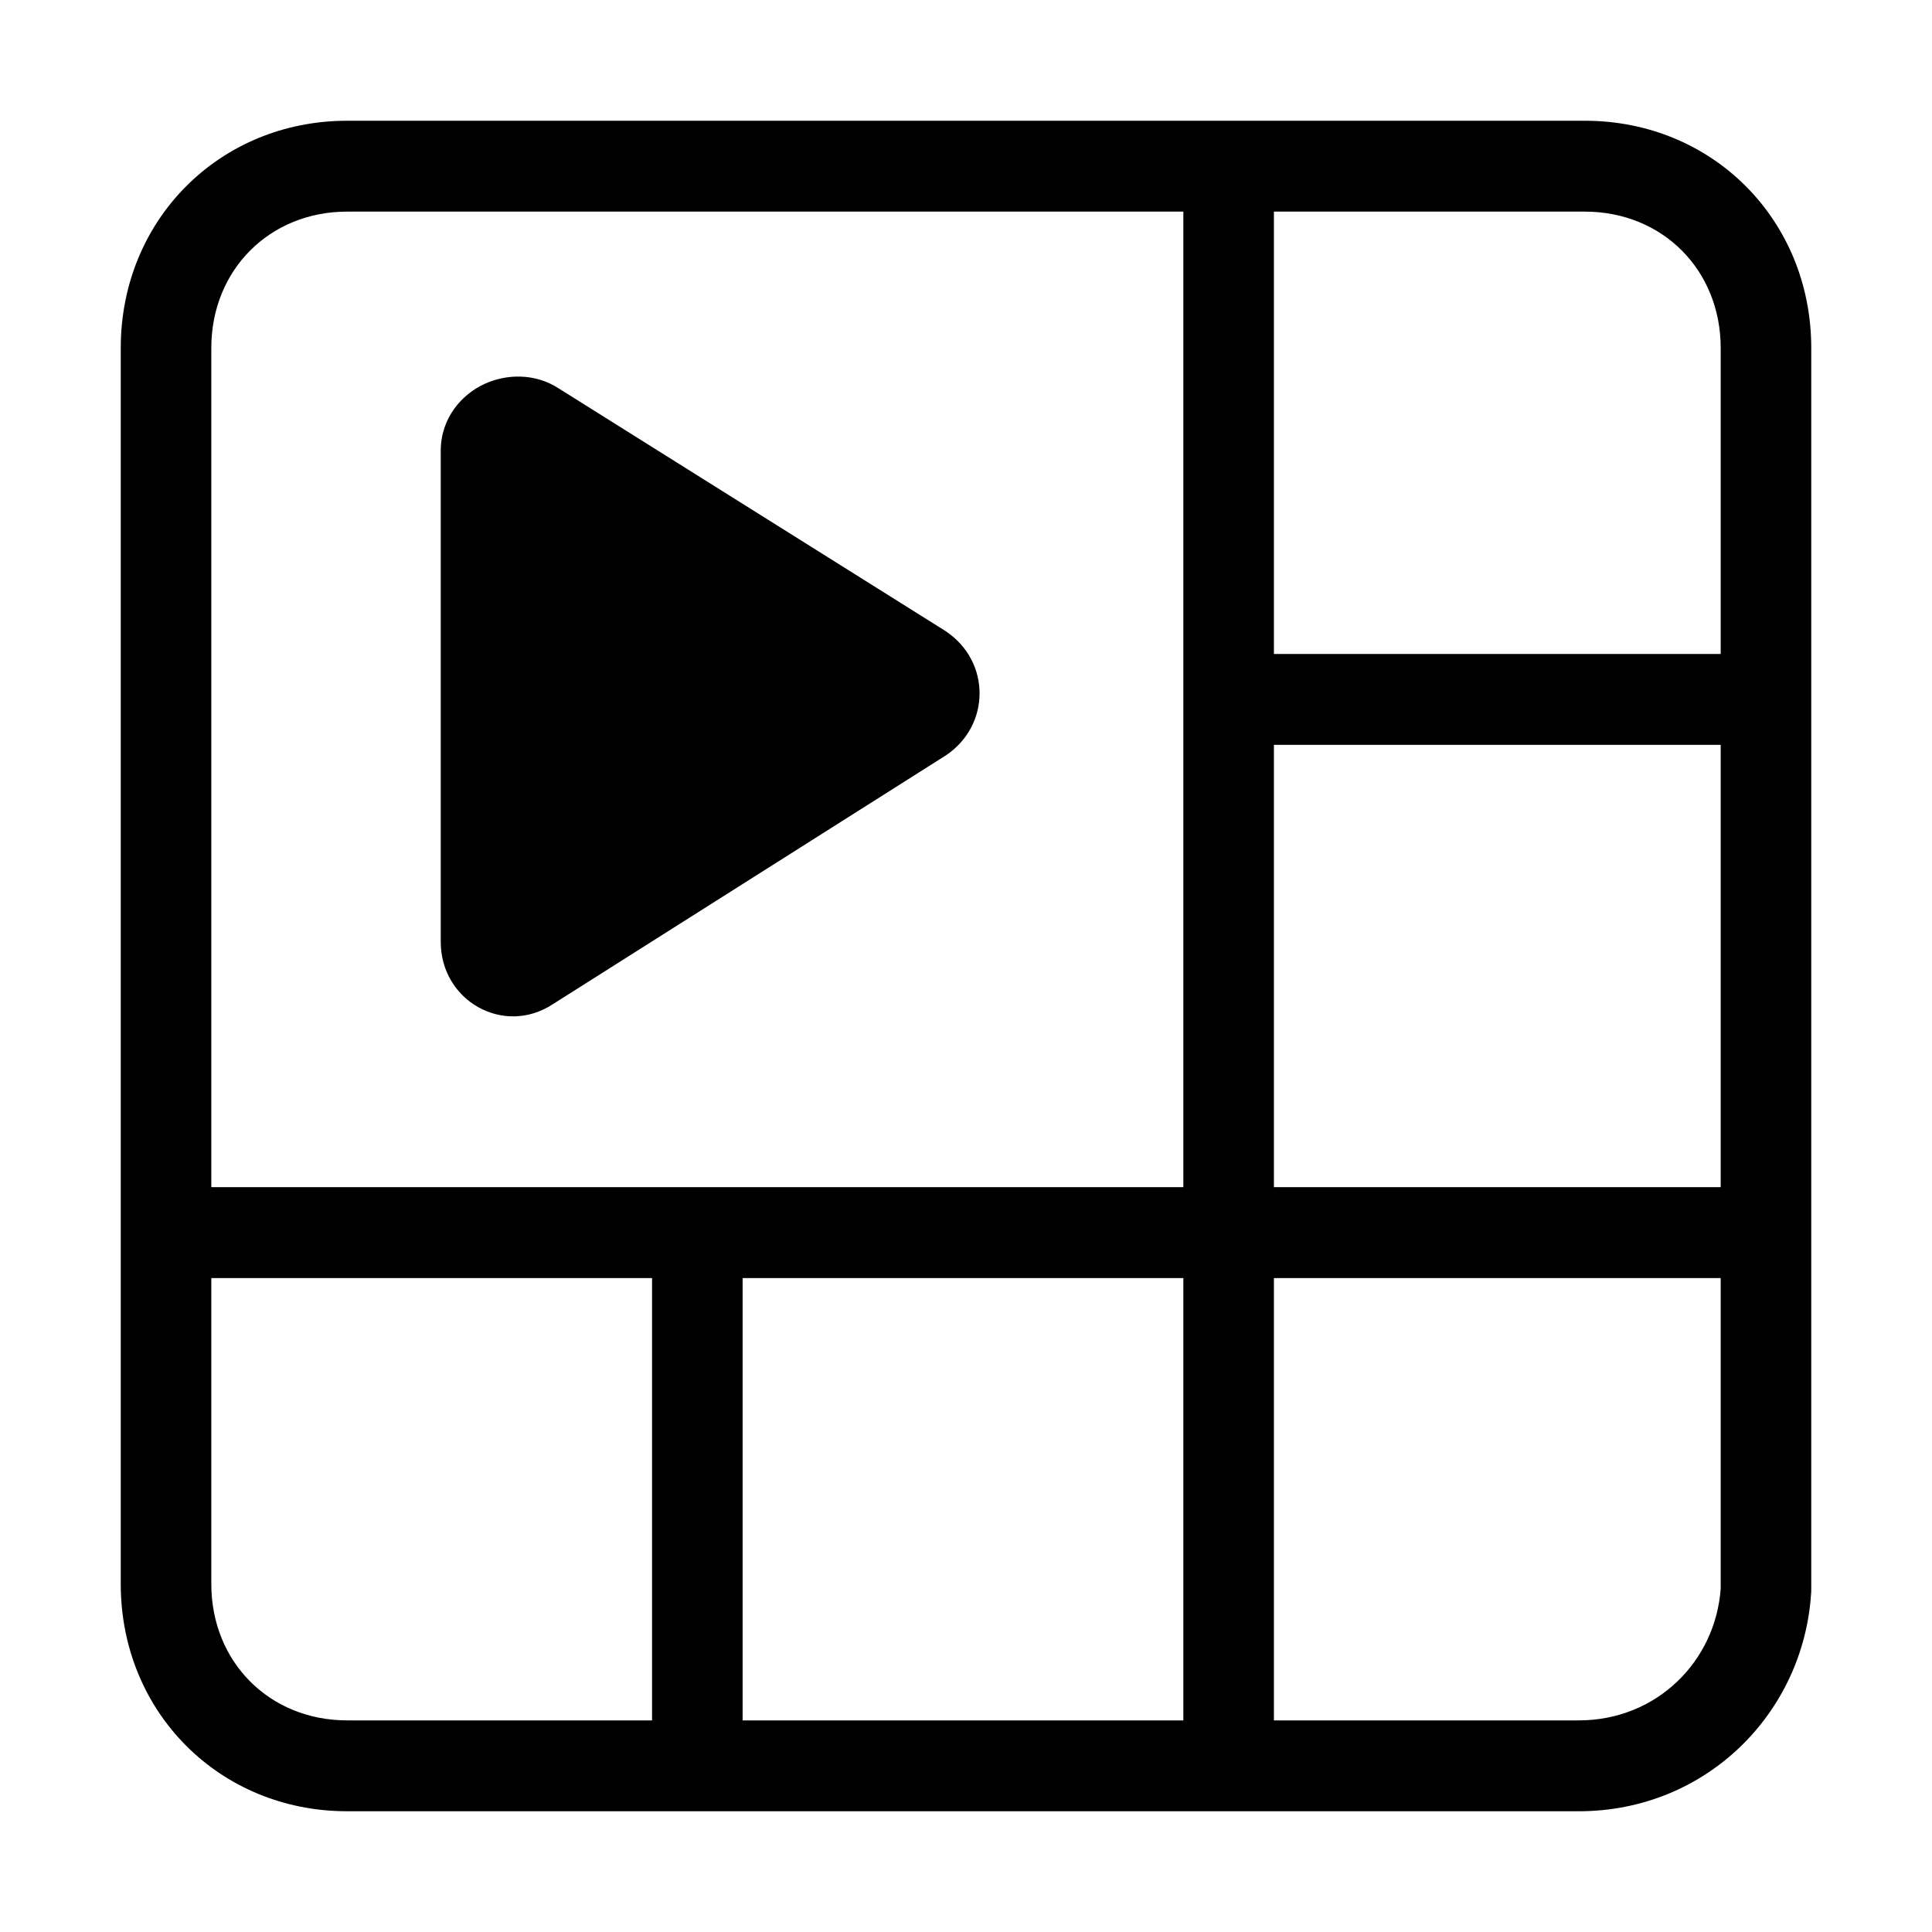 <svg width="32" height="32" viewBox="0 0 32 32" fill="none" xmlns="http://www.w3.org/2000/svg">
<path fill-rule="evenodd" clip-rule="evenodd" d="M28.65 12.337H20.35V10.832H28.65V12.337Z" fill="black"/>
<path fill-rule="evenodd" clip-rule="evenodd" d="M28.65 21.169H3.25V19.663H28.65V21.169Z" fill="black"/>
<path fill-rule="evenodd" clip-rule="evenodd" d="M19.6 29.247V3.154H21.1V29.247H19.6Z" fill="black"/>
<path fill-rule="evenodd" clip-rule="evenodd" d="M10.8 28.745V20.416H12.3V28.745H10.8Z" fill="black"/>
<path fill-rule="evenodd" clip-rule="evenodd" d="M5.75 3.505C4.464 3.505 3.5 4.473 3.5 5.763V26.237C3.5 27.527 4.464 28.495 5.75 28.495H26.15C27.435 28.495 28.414 27.522 28.5 26.312V5.763C28.5 4.473 27.536 3.505 26.25 3.505H5.75ZM2 5.763C2 3.642 3.636 2 5.75 2H26.25C28.364 2 30 3.642 30 5.763V26.337C30 26.353 30 26.368 29.998 26.384C29.875 28.375 28.257 30 26.15 30H5.75C3.636 30 2 28.358 2 26.237V5.763Z" fill="black"/>
<path fill-rule="evenodd" clip-rule="evenodd" d="M15.648 10.444L9.255 6.434C8.851 6.171 8.373 6.198 8.023 6.36C7.655 6.53 7.3 6.915 7.3 7.47V15.599C7.3 16.58 8.345 17.165 9.156 16.633L15.65 12.522L15.666 12.512C16.411 12.013 16.411 10.955 15.666 10.456C15.663 10.454 15.66 10.452 15.656 10.45C15.653 10.448 15.65 10.446 15.648 10.444Z" fill="black"/>
</svg>
